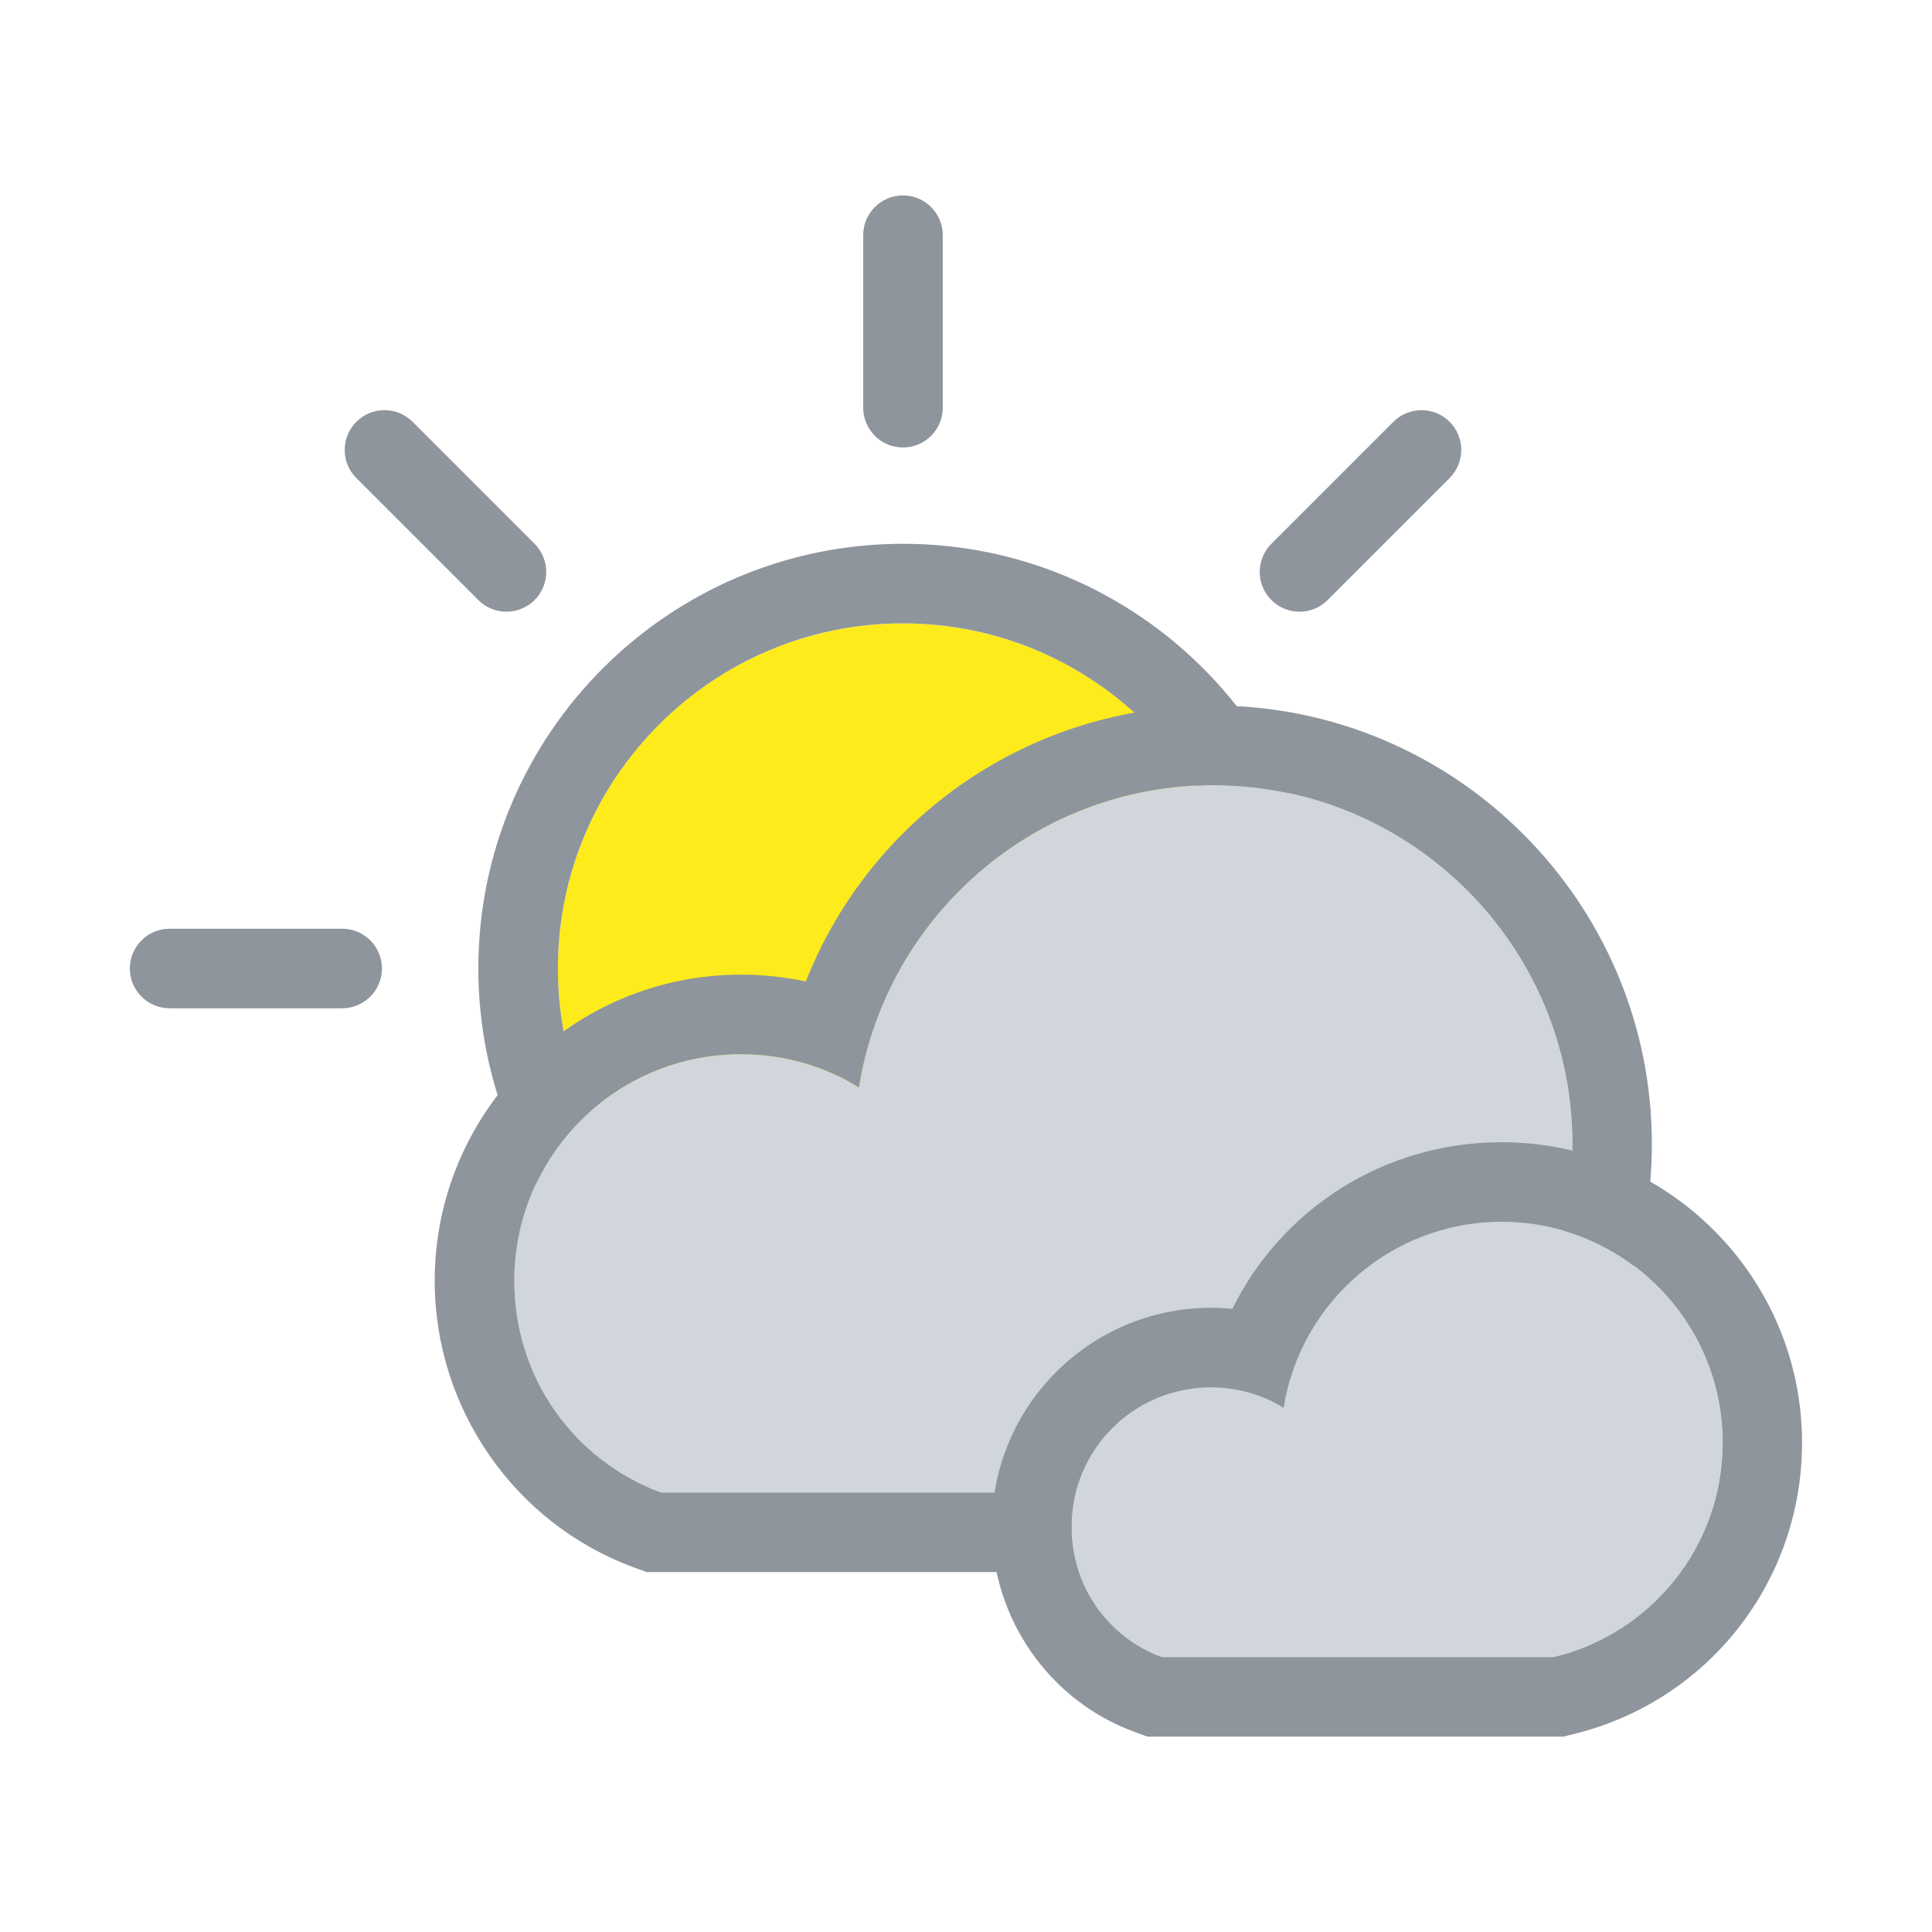 <?xml version="1.0" encoding="UTF-8"?>
<svg id="b" data-name="34x34 Day" xmlns="http://www.w3.org/2000/svg" viewBox="0 0 34 34">
  <g>
    <g>
      <circle cx="15.891" cy="17.043" r="6.073" transform="translate(-5.936 25.203) rotate(-67.5)" fill="#fdeb1b"/>
      <path d="M15.891,9.57c-4.121,0-7.473,3.352-7.473,7.473s3.353,7.473,7.473,7.473,7.473-3.352,7.473-7.473-3.352-7.473-7.473-7.473ZM9.818,17.043c0-3.349,2.724-6.073,6.073-6.073s6.073,2.724,6.073,6.073-2.724,6.073-6.073,6.073-6.073-2.724-6.073-6.073Z" fill="#8e959c"/>
    </g>
    <path d="M15.891,7.875c-.387,0-.7-.314-.7-.7v-3.036c0-.387.314-.7.7-.7s.7.314.7.7v3.036c0,.387-.314.7-.7.7Z" fill="#8e959c"/>
    <path d="M22.869,10.765c-.179,0-.358-.068-.495-.205-.273-.273-.273-.717,0-.99l2.147-2.147c.273-.273.717-.273.99,0s.273.717,0,.99l-2.147,2.147c-.137.137-.316.205-.495.205Z" fill="#8e959c"/>
    <path d="M8.913,10.765c-.179,0-.358-.068-.495-.205l-2.147-2.147c-.273-.273-.273-.717,0-.99s.717-.273.99,0l2.147,2.147c.273.273.273.717,0,.99-.137.137-.316.205-.495.205Z" fill="#8e959c"/>
    <path d="M6.022,17.744h-3.037c-.387,0-.7-.314-.7-.7s.314-.7.7-.7h3.037c.387,0,.7.314.7.7s-.314.7-.7.7Z" fill="#8e959c"/>
  </g>
  <g>
    <path d="M21.353,13.817c-3.152,0-5.759,2.314-6.238,5.32-.599-.372-1.317-.585-2.075-.585-2.208,0-3.99,1.782-3.99,3.99,0,1.716,1.064,3.166,2.58,3.724h11.212c2.767-.665,4.828-3.152,4.828-6.131,0-3.485-2.833-6.318-6.318-6.318Z" fill="#d0d6db"/>
    <path d="M21.353,12.417c-3.234,0-6.029,1.964-7.172,4.856-.372-.08-.754-.121-1.141-.121-2.972,0-5.39,2.418-5.39,5.39,0,2.243,1.405,4.267,3.496,5.038l.234.086h11.628l.161-.039c3.474-.835,5.901-3.916,5.901-7.493,0-4.255-3.462-7.718-7.718-7.718ZM11.631,26.266c-1.516-.559-2.58-2.008-2.58-3.724,0-2.208,1.782-3.99,3.99-3.99.758,0,1.476.213,2.075.585.479-3.006,3.086-5.32,6.238-5.32,3.485,0,6.318,2.833,6.318,6.318,0,2.979-2.062,5.466-4.828,6.131h-11.212Z" fill="#8e959c"/>
  </g>
  <g>
    <path d="M26.427,21.501c-1.94,0-3.544,1.424-3.839,3.274-.368-.229-.81-.36-1.277-.36-1.359,0-2.456,1.097-2.456,2.455,0,1.056.655,1.948,1.588,2.292h6.9c1.702-.409,2.971-1.94,2.971-3.773,0-2.144-1.743-3.888-3.888-3.888Z" fill="#d0d6db"/>
    <path d="M26.427,20.101c-2.065,0-3.869,1.169-4.739,2.932-.125-.012-.25-.018-.377-.018-2.126,0-3.856,1.73-3.856,3.856,0,1.605,1.006,3.054,2.504,3.605l.234.086h7.315l.161-.039c2.381-.572,4.044-2.684,4.044-5.134,0-2.916-2.372-5.288-5.288-5.288ZM20.444,29.162c-.933-.344-1.588-1.236-1.588-2.292,0-1.359,1.097-2.455,2.456-2.455.466,0,.908.131,1.277.36.295-1.85,1.899-3.274,3.839-3.274,2.144,0,3.888,1.743,3.888,3.888,0,1.833-1.269,3.364-2.971,3.773h-6.9Z" fill="#8e959c"/>
  </g>
</svg>